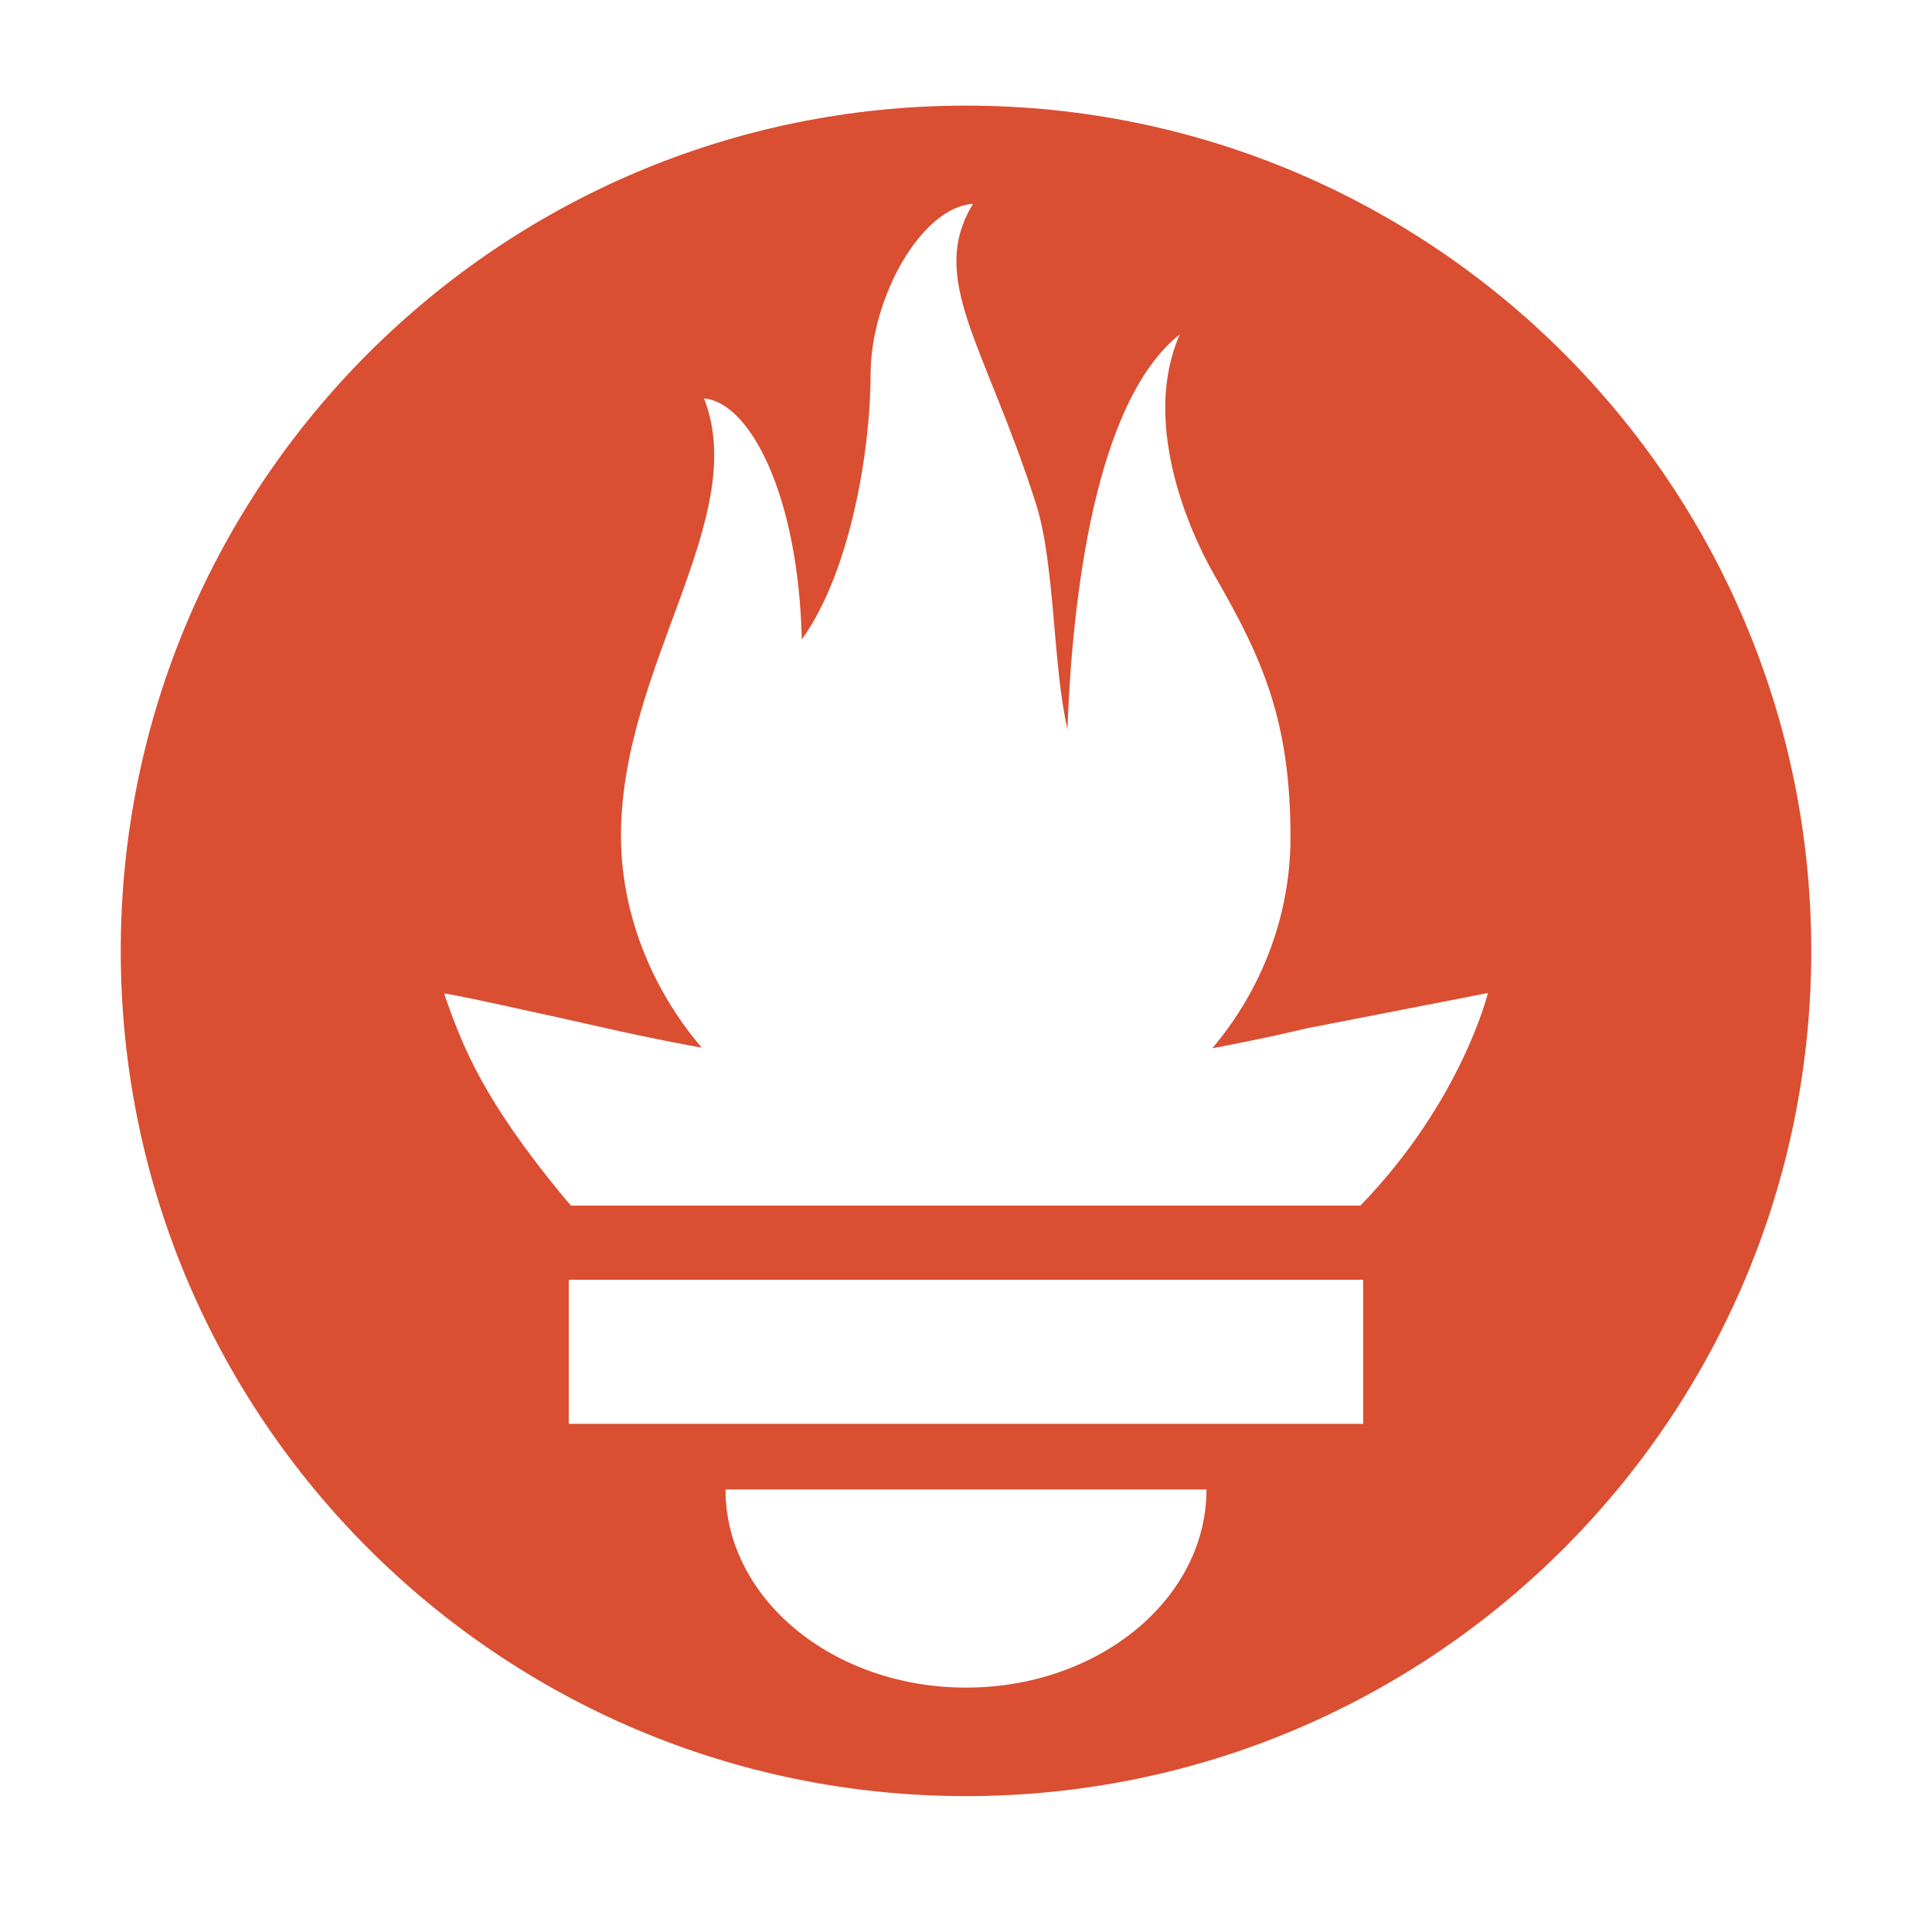 <svg width="48" height="48" viewBox="0 0 48 48" fill="none" xmlns="http://www.w3.org/2000/svg">
<path d="M24 2.624C12.403 2.624 3 12.026 3 23.624C3 35.222 12.403 44.624 24 44.624C35.598 44.624 45 35.222 45 23.624C45 12.025 35.597 2.624 24 2.624ZM24 41.928C20.701 41.928 18.025 39.723 18.025 37.005H29.975C29.975 39.723 27.3 41.928 24 41.928ZM33.869 35.375H14.13V31.795H33.869V35.375H33.869V35.375ZM33.798 29.953H14.187C14.121 29.878 14.055 29.804 13.992 29.728C11.971 27.274 11.495 25.994 11.033 24.688C11.025 24.645 13.483 25.19 15.226 25.582C15.226 25.582 16.123 25.79 17.434 26.029C16.175 24.553 15.428 22.677 15.428 20.76C15.428 16.55 18.656 12.872 17.491 9.899C18.625 9.991 19.838 12.291 19.92 15.888C21.125 14.222 21.629 11.181 21.629 9.316C21.629 7.385 22.901 5.142 24.174 5.065C23.04 6.935 24.468 8.538 25.738 12.514C26.214 14.008 26.153 16.521 26.52 18.115C26.643 14.804 27.212 9.974 29.312 8.306C28.385 10.406 29.449 13.034 30.177 14.298C31.35 16.336 32.062 17.88 32.062 20.801C32.062 22.759 31.338 24.603 30.119 26.044C31.506 25.784 32.463 25.549 32.463 25.549L36.967 24.671C36.967 24.671 36.313 27.362 33.798 29.953Z" fill="#DA4E31"/>
</svg>
